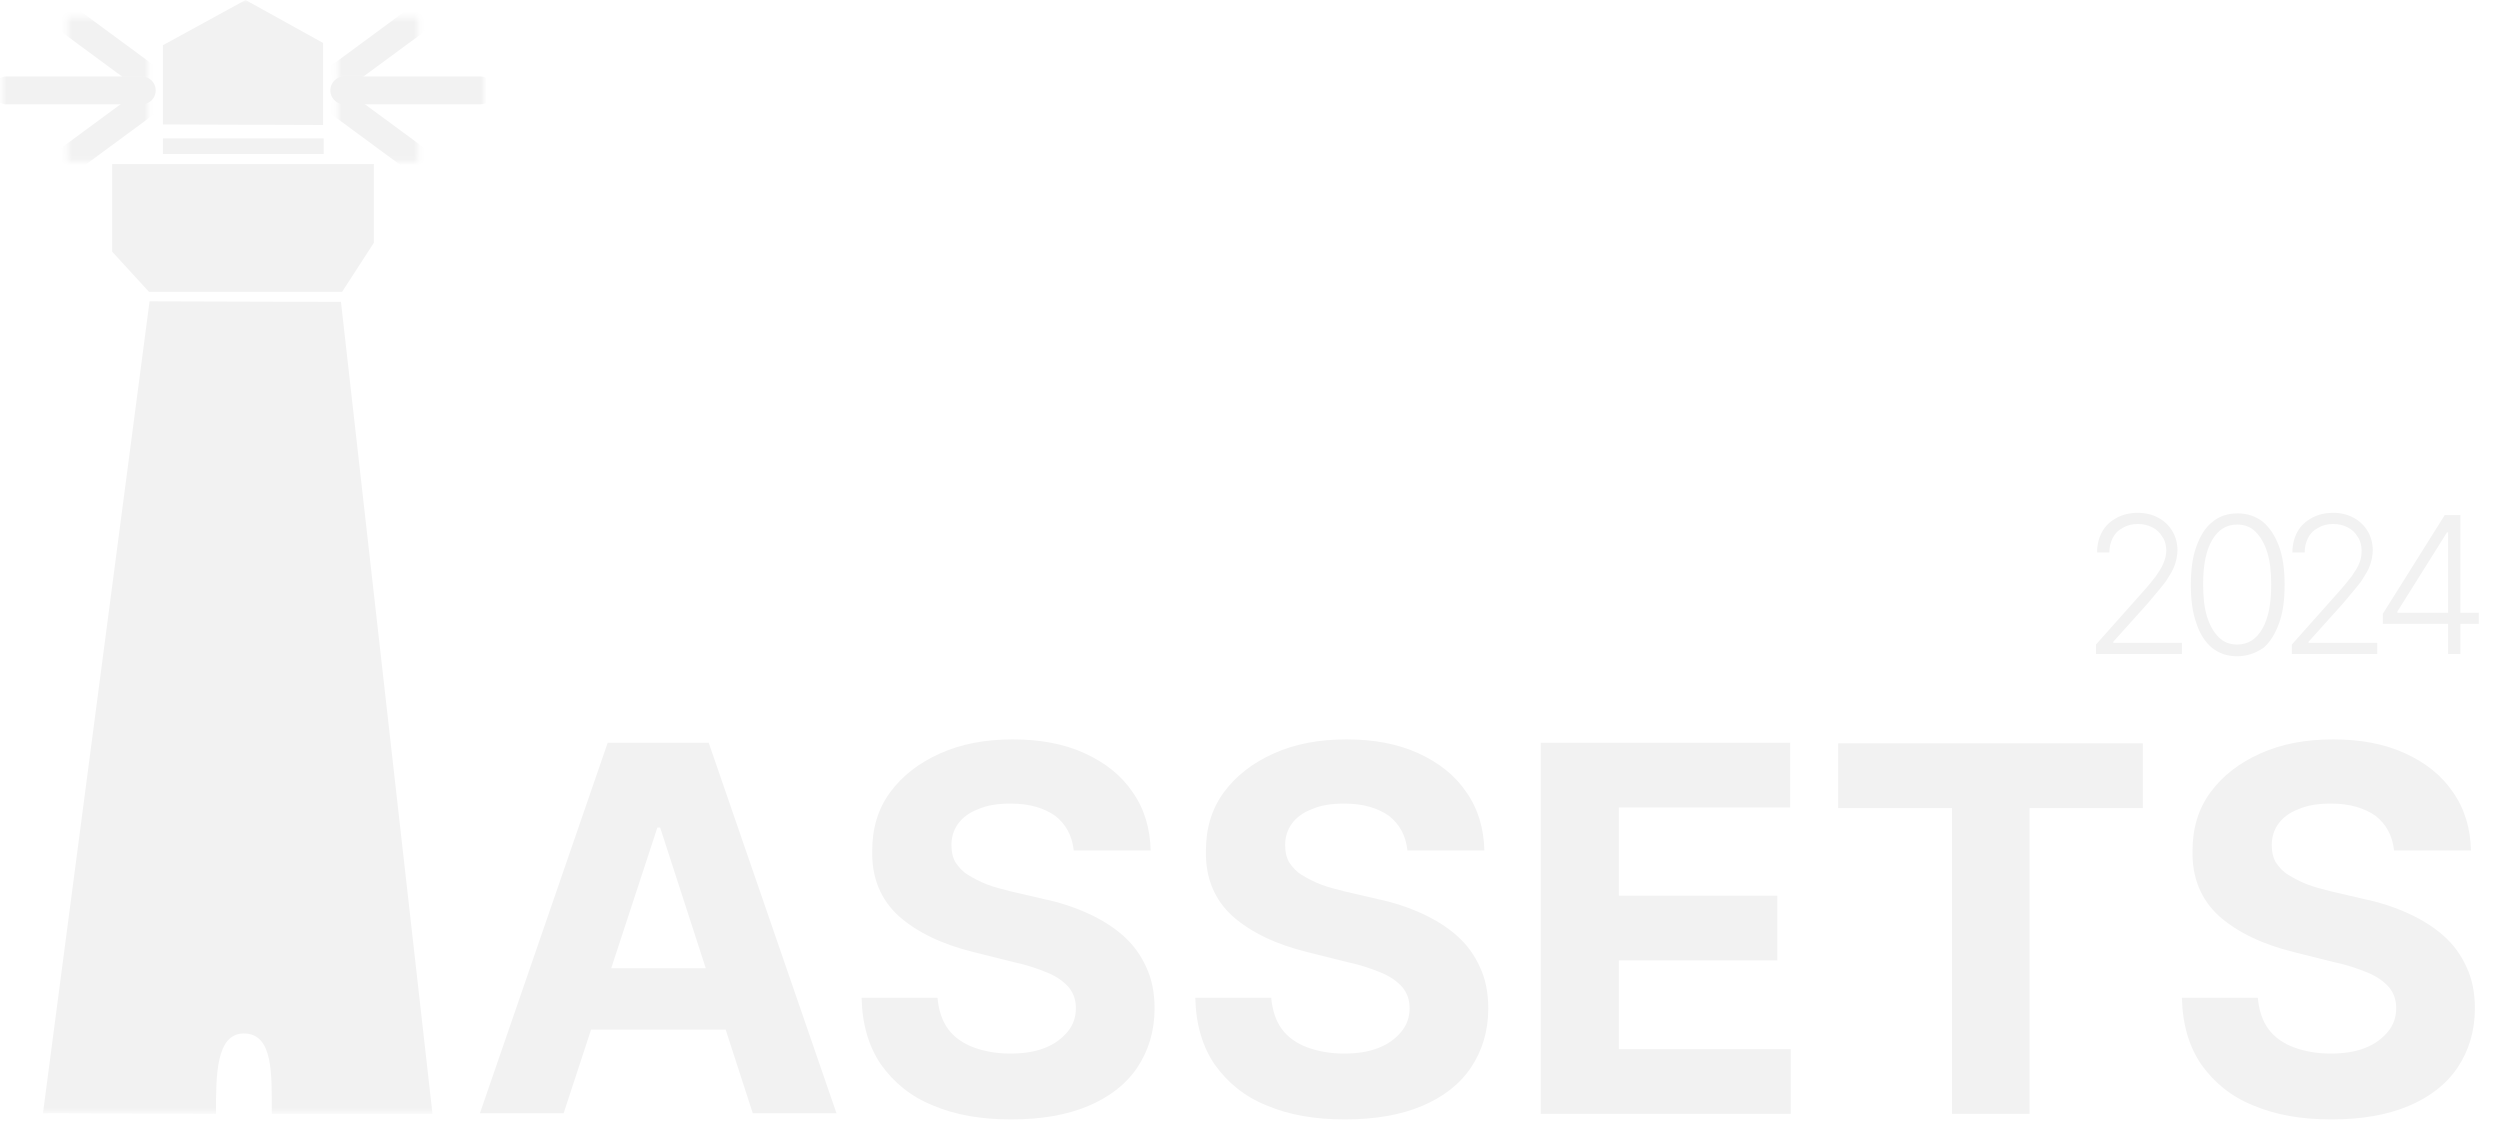 <?xml version="1.0" encoding="utf-8"?>
<!-- Generator: Adobe Illustrator 27.2.0, SVG Export Plug-In . SVG Version: 6.00 Build 0)  -->
<svg version="1.1" id="Layer_1" xmlns="http://www.w3.org/2000/svg" xmlns:xlink="http://www.w3.org/1999/xlink" x="0px" y="0px"
	 viewBox="0 0 448 201" style="enable-background:new 0 0 448 201;" xml:space="preserve">
<style type="text/css">
	.st0{fill:#FFFFFF;filter:url(#Adobe_OpacityMaskFilter);}
	.st1{mask:url(#mask0_120_373_00000169524674954815413990000015357734509541080705_);}
	.st2{fill:#F2F2F2;}
	.st3{fill:#FFFFFF;filter:url(#Adobe_OpacityMaskFilter_00000126302018407704754300000016613034610478469567_);}
	.st4{mask:url(#mask1_120_373_00000142139413445277198710000015694991224785418685_);}
	.st5{fill:none;stroke:#F2F2F2;stroke-width:5;stroke-linecap:round;stroke-miterlimit:10;}
	.st6{fill:#FFFFFF;filter:url(#Adobe_OpacityMaskFilter_00000033336467788699081720000006976192312389512871_);}
	.st7{mask:url(#mask2_120_373_00000109708283205415319500000011627536979708986503_);}
	.st8{fill:#FFFFFF;filter:url(#Adobe_OpacityMaskFilter_00000017475512165161126550000008420989892636794029_);}
	.st9{mask:url(#mask3_120_373_00000181061649242821712580000009913716788842150019_);}
	.st10{fill:#FFFFFF;filter:url(#Adobe_OpacityMaskFilter_00000158731419013205376510000003830737192485435546_);}
	.st11{mask:url(#mask4_120_373_00000170279617473820018510000005446427041260899726_);}
</style>
<defs>
	<filter id="Adobe_OpacityMaskFilter" filterUnits="userSpaceOnUse" x="-1.3" y="0" width="89.8" height="199.7">
		<feColorMatrix  type="matrix" values="1 0 0 0 0  0 1 0 0 0  0 0 1 0 0  0 0 0 1 0"/>
	</filter>
</defs>
<mask maskUnits="userSpaceOnUse" x="-1.3" y="0" width="89.8" height="199.7" id="mask0_120_373_00000169524674954815413990000015357734509541080705_">
	<path class="st0" d="M86.7,0H0.4v200.5h86.3V0z"/>
</mask>
<g class="st1">
	<path class="st2" d="M61.3,52.3l5.7-8.8V29.4H20.1v15.7l6.6,7.2H61.3z"/>
	<path class="st2" d="M29.2,22.3V8.1L44,0l13.9,7.7v14.7"/>
	<path class="st2" d="M43.7,185.2c5.3,0,5,7.3,5,14.4l28.8,0L61.1,54.1L26.8,54L7.7,199.5l31,0.1C38.7,192.7,38.7,185.2,43.7,185.2z
		"/>
	<path class="st2" d="M57.9,24.8H29.2v2.8h28.8V24.8z"/>
	<defs>
		
			<filter id="Adobe_OpacityMaskFilter_00000115500949019511872130000018236825054612786844_" filterUnits="userSpaceOnUse" x="58.7" y="16.1" width="17.9" height="14.5">
			<feColorMatrix  type="matrix" values="1 0 0 0 0  0 1 0 0 0  0 0 1 0 0  0 0 0 1 0"/>
		</filter>
	</defs>
	
		<mask maskUnits="userSpaceOnUse" x="58.7" y="16.1" width="17.9" height="14.5" id="mask1_120_373_00000142139413445277198710000015694991224785418685_">
		<path style="fill:#FFFFFF;filter:url(#Adobe_OpacityMaskFilter_00000115500949019511872130000018236825054612786844_);" d="
			M74.9,17.7H60.5V29h14.4V17.7z"/>
	</mask>
	<g class="st4">
		<path class="st5" d="M74.1,28.2l-12.9-9.5"/>
	</g>
	<defs>
		
			<filter id="Adobe_OpacityMaskFilter_00000141423723992014332200000016080416044068236209_" filterUnits="userSpaceOnUse" x="58.7" y="1.5" width="17.9" height="14.5">
			<feColorMatrix  type="matrix" values="1 0 0 0 0  0 1 0 0 0  0 0 1 0 0  0 0 0 1 0"/>
		</filter>
	</defs>
	
		<mask maskUnits="userSpaceOnUse" x="58.7" y="1.5" width="17.9" height="14.5" id="mask2_120_373_00000109708283205415319500000011627536979708986503_">
		<path style="fill:#FFFFFF;filter:url(#Adobe_OpacityMaskFilter_00000141423723992014332200000016080416044068236209_);" d="
			M74.9,3.1H60.5v11.3h14.4V3.1z"/>
	</mask>
	<g class="st7">
		<path class="st5" d="M74.1,4l-12.9,9.5"/>
	</g>
	<path class="st5" d="M86,16.2H61.7"/>
	<defs>
		
			<filter id="Adobe_OpacityMaskFilter_00000031182298174186153610000005948093937758718389_" filterUnits="userSpaceOnUse" x="10.4" y="1.5" width="17.9" height="14.5">
			<feColorMatrix  type="matrix" values="1 0 0 0 0  0 1 0 0 0  0 0 1 0 0  0 0 0 1 0"/>
		</filter>
	</defs>
	
		<mask maskUnits="userSpaceOnUse" x="10.4" y="1.5" width="17.9" height="14.5" id="mask3_120_373_00000181061649242821712580000009913716788842150019_">
		<path style="fill:#FFFFFF;filter:url(#Adobe_OpacityMaskFilter_00000031182298174186153610000005948093937758718389_);" d="
			M26.6,3.1H12.1v11.3h14.4V3.1z"/>
	</mask>
	<g class="st9">
		<path class="st5" d="M12.9,4l12.9,9.5"/>
	</g>
	<defs>
		
			<filter id="Adobe_OpacityMaskFilter_00000151507739361393072510000017351516395830927267_" filterUnits="userSpaceOnUse" x="10.4" y="16.1" width="17.9" height="14.5">
			<feColorMatrix  type="matrix" values="1 0 0 0 0  0 1 0 0 0  0 0 1 0 0  0 0 0 1 0"/>
		</filter>
	</defs>
	
		<mask maskUnits="userSpaceOnUse" x="10.4" y="16.1" width="17.9" height="14.5" id="mask4_120_373_00000170279617473820018510000005446427041260899726_">
		<path style="fill:#FFFFFF;filter:url(#Adobe_OpacityMaskFilter_00000151507739361393072510000017351516395830927267_);" d="
			M26.6,17.7H12.1V29h14.4V17.7z"/>
	</mask>
	<g class="st11">
		<path class="st5" d="M12.9,28.2l12.9-9.5"/>
	</g>
	<path class="st5" d="M1.2,16.2h24.2"/>
</g>
<path class="st2" d="M101,199.5H86l22.9-66.4H127l22.9,66.4h-15l-16.6-51.2h-0.5L101,199.5z M100.1,173.5h35.5v11h-35.5V173.5z
	 M192.4,152.3c-0.3-2.6-1.4-4.6-3.3-6.1c-2-1.4-4.6-2.2-8-2.2c-2.3,0-4.2,0.3-5.8,1c-1.6,0.6-2.8,1.5-3.6,2.6
	c-0.8,1.1-1.2,2.4-1.2,3.8c0,1.2,0.2,2.2,0.7,3.1c0.6,0.9,1.3,1.7,2.3,2.3c1,0.6,2.1,1.2,3.4,1.7c1.3,0.5,2.6,0.8,4.1,1.2l6,1.4
	c2.9,0.6,5.6,1.5,8,2.6c2.4,1.1,4.5,2.4,6.3,4c1.8,1.6,3.1,3.4,4.1,5.6c1,2.1,1.5,4.6,1.5,7.4c0,4.1-1.1,7.6-3.1,10.6
	c-2,3-5,5.3-8.8,6.9c-3.8,1.6-8.4,2.4-13.8,2.4c-5.4,0-10-0.8-14-2.5c-4-1.6-7-4.1-9.3-7.3c-2.2-3.2-3.4-7.2-3.5-12h13.6
	c0.2,2.2,0.8,4.1,1.9,5.6c1.1,1.5,2.7,2.6,4.6,3.3c1.9,0.7,4.1,1.1,6.5,1.1c2.4,0,4.4-0.3,6.2-1c1.8-0.7,3.1-1.7,4.1-2.9
	c1-1.2,1.5-2.6,1.5-4.2c0-1.5-0.4-2.7-1.3-3.8c-0.9-1-2.1-1.9-3.8-2.6c-1.7-0.7-3.7-1.4-6.1-1.9l-7.2-1.8c-5.6-1.4-10-3.5-13.3-6.4
	c-3.2-2.9-4.9-6.8-4.8-11.7c0-4,1-7.5,3.2-10.5c2.2-3,5.2-5.3,9-7c3.8-1.7,8.1-2.5,13-2.5c4.9,0,9.2,0.8,12.9,2.5
	c3.7,1.7,6.6,4,8.6,7c2.1,3,3.1,6.5,3.2,10.4H192.4z M252.2,152.3c-0.3-2.6-1.4-4.6-3.3-6.1c-2-1.4-4.6-2.2-8-2.2
	c-2.3,0-4.2,0.3-5.8,1c-1.6,0.6-2.8,1.5-3.6,2.6c-0.8,1.1-1.2,2.4-1.2,3.8c0,1.2,0.2,2.2,0.7,3.1c0.6,0.9,1.3,1.7,2.3,2.3
	c1,0.6,2.1,1.2,3.4,1.7c1.3,0.5,2.6,0.8,4.1,1.2l6,1.4c2.9,0.6,5.6,1.5,8,2.6c2.4,1.1,4.5,2.4,6.3,4c1.8,1.6,3.1,3.4,4.1,5.6
	c1,2.1,1.5,4.6,1.5,7.4c0,4.1-1.1,7.6-3.1,10.6c-2,3-5,5.3-8.8,6.9c-3.8,1.6-8.4,2.4-13.8,2.4c-5.4,0-10-0.8-14-2.5
	c-4-1.6-7-4.1-9.3-7.3c-2.2-3.2-3.4-7.2-3.5-12h13.6c0.2,2.2,0.8,4.1,1.9,5.6c1.1,1.5,2.7,2.6,4.6,3.3c1.9,0.7,4.1,1.1,6.5,1.1
	c2.4,0,4.4-0.3,6.2-1c1.8-0.7,3.1-1.7,4.1-2.9c1-1.2,1.5-2.6,1.5-4.2c0-1.5-0.4-2.7-1.3-3.8c-0.9-1-2.1-1.9-3.8-2.6
	c-1.7-0.7-3.7-1.4-6.1-1.9l-7.2-1.8c-5.6-1.4-10-3.5-13.3-6.4c-3.2-2.9-4.9-6.8-4.8-11.7c0-4,1-7.5,3.2-10.5c2.2-3,5.2-5.3,9-7
	c3.8-1.7,8.1-2.5,13-2.5c4.9,0,9.2,0.8,12.9,2.5c3.7,1.7,6.6,4,8.6,7c2.1,3,3.1,6.5,3.2,10.4H252.2z M276.1,199.5v-66.4h44.7v11.6
	h-30.7v15.8h28.4v11.6h-28.4V188h30.8v11.6H276.1z M329.4,144.8v-11.6H384v11.6h-20.3v54.8h-13.9v-54.8H329.4z M429,152.3
	c-0.3-2.6-1.4-4.6-3.3-6.1c-2-1.4-4.6-2.2-8-2.2c-2.3,0-4.2,0.3-5.8,1c-1.6,0.6-2.8,1.5-3.6,2.6c-0.8,1.1-1.2,2.4-1.2,3.8
	c0,1.2,0.2,2.2,0.7,3.1c0.6,0.9,1.3,1.7,2.3,2.3c1,0.6,2.1,1.2,3.4,1.7c1.3,0.5,2.6,0.8,4.1,1.2l6,1.4c2.9,0.6,5.6,1.5,8,2.6
	c2.4,1.1,4.5,2.4,6.3,4c1.8,1.6,3.1,3.4,4.1,5.6c1,2.1,1.5,4.6,1.5,7.4c0,4.1-1.1,7.6-3.1,10.6c-2,3-5,5.3-8.8,6.9
	c-3.8,1.6-8.4,2.4-13.8,2.4c-5.4,0-10-0.8-14-2.5c-4-1.6-7-4.1-9.3-7.3c-2.2-3.2-3.4-7.2-3.5-12h13.6c0.2,2.2,0.8,4.1,1.9,5.6
	c1.1,1.5,2.7,2.6,4.6,3.3c1.9,0.7,4.1,1.1,6.5,1.1c2.4,0,4.4-0.3,6.2-1c1.8-0.7,3.1-1.7,4.1-2.9c1-1.2,1.5-2.6,1.5-4.2
	c0-1.5-0.4-2.7-1.3-3.8c-0.9-1-2.1-1.9-3.8-2.6c-1.7-0.7-3.7-1.4-6.1-1.9l-7.2-1.8c-5.6-1.4-10-3.5-13.3-6.4
	c-3.2-2.9-4.9-6.8-4.8-11.7c0-4,1-7.5,3.2-10.5c2.2-3,5.2-5.3,9-7c3.8-1.7,8.1-2.5,13-2.5c4.9,0,9.2,0.8,12.9,2.5
	c3.7,1.7,6.6,4,8.6,7c2.1,3,3.1,6.5,3.2,10.4H429z"/>
<path class="st2" d="M375.6,117.2v-1.7l8.1-9.1c1.1-1.2,1.9-2.2,2.6-3.1c0.6-0.9,1.1-1.6,1.4-2.4c0.3-0.7,0.5-1.5,0.5-2.2
	c0-0.9-0.2-1.8-0.7-2.5c-0.4-0.7-1-1.3-1.8-1.7c-0.8-0.4-1.6-0.6-2.6-0.6c-1,0-1.9,0.2-2.7,0.7c-0.8,0.4-1.4,1-1.8,1.8
	c-0.4,0.8-0.6,1.6-0.6,2.6h-2.2c0-1.4,0.3-2.6,0.9-3.7c0.6-1.1,1.5-1.9,2.6-2.5c1.1-0.6,2.4-0.9,3.8-0.9c1.4,0,2.6,0.3,3.7,0.9
	c1.1,0.6,1.9,1.4,2.5,2.4c0.6,1,0.9,2.2,0.9,3.4c0,0.9-0.2,1.8-0.5,2.7c-0.3,0.9-0.9,1.8-1.6,2.9c-0.8,1.1-1.9,2.3-3.2,3.9l-6.2,6.9
	v0.2h12.3v2H375.6z M400.9,117.6c-1.8,0-3.2-0.5-4.5-1.5c-1.2-1-2.2-2.5-2.8-4.4c-0.7-1.9-1-4.2-1-6.9c0-2.7,0.3-5,1-6.9
	c0.7-1.9,1.6-3.4,2.9-4.4c1.2-1,2.7-1.5,4.5-1.5c1.7,0,3.2,0.5,4.5,1.5c1.2,1,2.2,2.5,2.9,4.4c0.7,1.9,1,4.2,1,6.9
	c0,2.7-0.3,5-1,6.9c-0.7,1.9-1.6,3.4-2.8,4.4C404.1,117.1,402.6,117.6,400.9,117.6z M400.9,115.5c1.9,0,3.4-0.9,4.5-2.8
	c1.1-1.9,1.6-4.5,1.6-7.9c0-2.3-0.2-4.2-0.7-5.8c-0.5-1.6-1.2-2.8-2.1-3.7c-0.9-0.9-2-1.3-3.3-1.3c-1.9,0-3.4,0.9-4.5,2.8
	c-1.1,1.9-1.6,4.5-1.6,7.9c0,2.3,0.2,4.2,0.7,5.8c0.5,1.6,1.2,2.8,2.1,3.7C398.5,115.1,399.6,115.5,400.9,115.5z M410.7,117.2v-1.7
	l8.1-9.1c1.1-1.2,1.9-2.2,2.6-3.1c0.6-0.9,1.1-1.6,1.4-2.4c0.3-0.7,0.4-1.5,0.4-2.2c0-0.9-0.2-1.8-0.7-2.5c-0.4-0.7-1-1.3-1.8-1.7
	c-0.8-0.4-1.6-0.6-2.6-0.6c-1,0-1.9,0.2-2.7,0.7c-0.8,0.4-1.4,1-1.8,1.8c-0.4,0.8-0.6,1.6-0.6,2.6h-2.2c0-1.4,0.3-2.6,0.9-3.7
	c0.6-1.1,1.5-1.9,2.6-2.5c1.1-0.6,2.4-0.9,3.8-0.9c1.4,0,2.6,0.3,3.7,0.9c1.1,0.6,1.9,1.4,2.5,2.4s0.9,2.2,0.9,3.4
	c0,0.9-0.2,1.8-0.5,2.7c-0.3,0.9-0.9,1.8-1.6,2.9c-0.8,1.1-1.9,2.3-3.2,3.9l-6.2,6.9v0.2h12.3v2H410.7z M427,111.9V110l11.1-17.7
	h1.4v3.1h-1l-8.9,14.2v0.2h14.6v2H427z M438.7,117.2v-5.9v-0.8V92.3h2.2v24.9H438.7z"/>
</svg>
